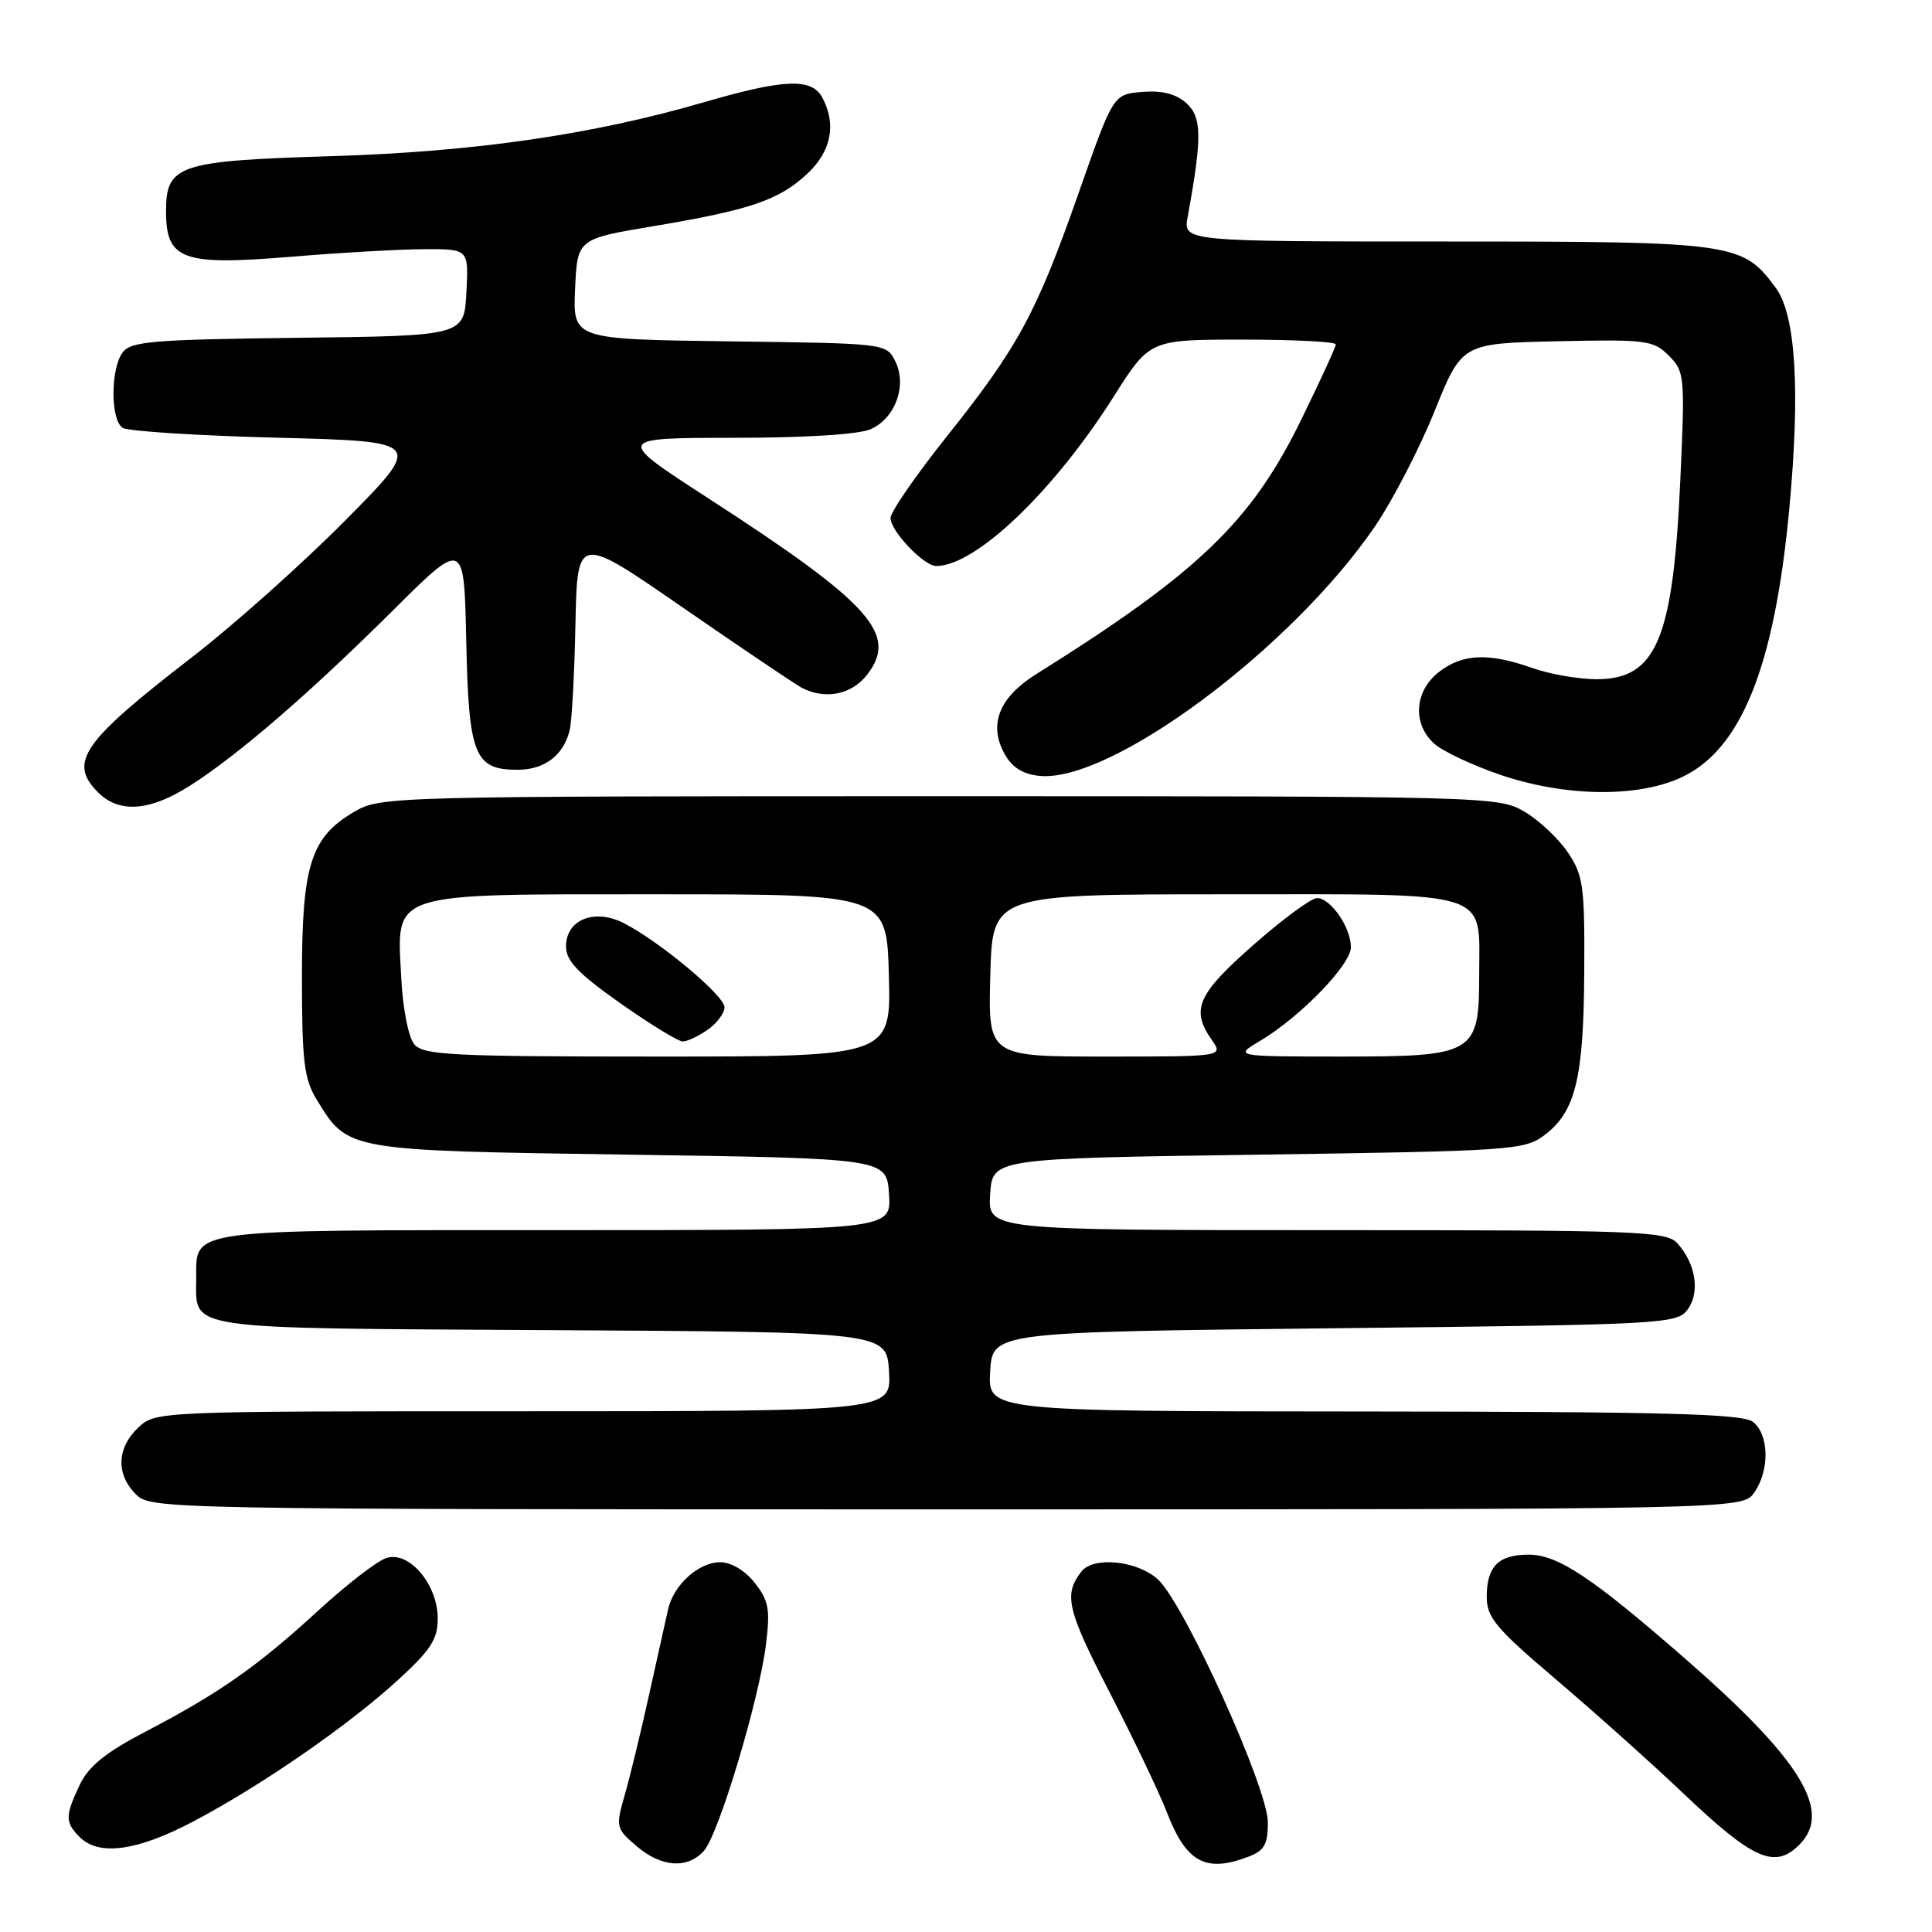<?xml version="1.0" encoding="UTF-8" standalone="no"?>
<!DOCTYPE svg PUBLIC "-//W3C//DTD SVG 1.1//EN" "http://www.w3.org/Graphics/SVG/1.1/DTD/svg11.dtd" >
<svg xmlns="http://www.w3.org/2000/svg" xmlns:xlink="http://www.w3.org/1999/xlink" version="1.1" viewBox="0 0 256 256">
 <g >
 <path fill="currentColor"
d=" M 93.27 245.25 C 95.22 243.08 100.57 225.31 101.49 217.94 C 102.07 213.25 101.87 212.10 100.01 209.74 C 98.72 208.10 96.88 207.00 95.43 207.00 C 92.58 207.00 89.27 209.99 88.53 213.22 C 88.25 214.48 87.12 219.55 86.02 224.50 C 84.93 229.45 83.47 235.46 82.78 237.85 C 81.57 242.06 81.62 242.28 84.32 244.60 C 87.62 247.43 91.07 247.68 93.27 245.25 Z  M 165.43 246.02 C 167.53 245.23 168.00 244.39 168.00 241.47 C 168.00 236.91 156.87 212.37 153.40 209.25 C 150.63 206.77 144.87 206.20 143.28 208.25 C 140.92 211.30 141.38 213.27 146.98 224.15 C 150.20 230.39 153.60 237.53 154.56 240.00 C 157.16 246.78 159.72 248.20 165.43 246.02 Z  M 238.43 244.43 C 242.82 240.03 238.68 233.23 223.54 220.00 C 211.00 209.04 206.45 206.00 202.55 206.00 C 198.56 206.00 197.00 207.56 197.00 211.57 C 197.00 214.33 198.18 215.74 206.25 222.60 C 211.34 226.93 218.88 233.67 223.00 237.59 C 232.33 246.45 235.16 247.70 238.43 244.43 Z  M 25.60 241.36 C 34.63 236.60 46.05 228.71 52.69 222.65 C 57.08 218.64 58.00 217.22 58.00 214.46 C 58.00 209.94 54.22 205.48 51.20 206.44 C 50.00 206.82 45.95 209.94 42.20 213.38 C 34.14 220.79 29.03 224.37 19.32 229.43 C 13.98 232.22 11.75 234.02 10.57 236.49 C 8.61 240.62 8.61 241.47 10.57 243.43 C 13.11 245.97 18.19 245.27 25.60 241.36 Z  M 232.44 197.78 C 234.52 194.82 234.42 190.04 232.25 188.39 C 230.85 187.33 220.52 187.06 180.70 187.03 C 130.90 187.00 130.90 187.00 131.20 181.75 C 131.50 176.50 131.50 176.50 176.83 176.00 C 220.71 175.52 222.21 175.44 223.63 173.50 C 225.29 171.23 224.70 167.45 222.27 164.75 C 220.81 163.13 217.28 163.00 175.79 163.00 C 130.89 163.00 130.89 163.00 131.20 158.25 C 131.50 153.50 131.50 153.50 166.68 153.00 C 200.20 152.52 201.99 152.40 204.61 150.44 C 208.75 147.35 209.84 142.94 209.92 128.90 C 209.99 117.41 209.80 116.00 207.75 112.95 C 206.51 111.11 203.92 108.68 202.00 107.55 C 198.55 105.53 197.35 105.50 124.50 105.50 C 51.90 105.50 50.43 105.54 47.00 107.53 C 41.17 110.92 40.00 114.59 40.01 129.50 C 40.01 140.62 40.29 142.96 41.96 145.70 C 46.11 152.50 45.78 152.45 83.45 153.00 C 117.50 153.50 117.50 153.50 117.80 158.25 C 118.11 163.00 118.11 163.00 73.63 163.00 C 24.42 163.00 26.00 162.79 26.00 169.38 C 26.00 176.31 23.65 175.97 73.00 176.25 C 117.50 176.50 117.50 176.50 117.80 181.75 C 118.10 187.00 118.10 187.00 69.37 187.00 C 20.70 187.00 20.63 187.00 18.31 189.17 C 15.47 191.85 15.35 195.35 18.00 198.00 C 19.97 199.97 21.33 200.00 125.44 200.00 C 230.89 200.00 230.89 200.00 232.44 197.78 Z  M 25.15 104.12 C 31.48 100.11 41.03 91.86 52.08 80.87 C 61.50 71.50 61.50 71.50 61.78 84.95 C 62.10 100.09 62.86 102.00 68.58 102.00 C 72.18 102.00 74.72 100.05 75.50 96.68 C 75.78 95.48 76.12 89.18 76.25 82.67 C 76.50 70.84 76.50 70.84 90.50 80.52 C 98.20 85.84 105.26 90.60 106.18 91.10 C 109.27 92.75 112.79 92.08 114.86 89.45 C 119.08 84.08 115.44 80.01 94.00 66.12 C 81.50 58.03 81.50 58.03 97.20 58.01 C 106.78 58.01 113.88 57.56 115.40 56.86 C 118.66 55.38 120.21 51.05 118.63 47.87 C 117.44 45.50 117.42 45.50 96.68 45.23 C 75.91 44.96 75.91 44.96 76.20 38.31 C 76.50 31.66 76.50 31.66 86.52 29.98 C 99.38 27.83 103.23 26.52 106.96 23.03 C 110.15 20.06 110.86 16.47 108.96 12.93 C 107.56 10.31 103.91 10.45 93.27 13.55 C 78.49 17.85 62.86 20.11 44.00 20.69 C 23.62 21.31 22.00 21.84 22.00 28.00 C 22.00 34.44 24.14 35.22 38.58 34.02 C 45.14 33.48 53.11 33.02 56.30 33.02 C 62.10 33.00 62.10 33.00 61.80 38.75 C 61.50 44.50 61.50 44.50 39.50 44.76 C 20.25 44.99 17.34 45.23 16.25 46.70 C 14.63 48.88 14.63 55.64 16.25 56.69 C 16.94 57.14 26.18 57.73 36.80 58.00 C 56.10 58.50 56.10 58.50 45.80 68.91 C 40.13 74.64 30.90 82.88 25.28 87.21 C 10.88 98.33 9.02 101.02 13.00 105.00 C 15.79 107.79 19.83 107.50 25.15 104.12 Z  M 222.68 103.06 C 230.67 99.43 235.11 88.48 237.08 67.53 C 238.56 51.76 237.96 41.78 235.31 38.16 C 230.90 32.15 229.86 32.00 191.64 32.00 C 156.77 32.00 156.77 32.00 157.37 28.75 C 159.29 18.23 159.27 15.54 157.21 13.68 C 155.82 12.43 154.00 11.97 151.35 12.18 C 147.51 12.50 147.51 12.50 142.95 25.50 C 137.35 41.47 134.93 45.95 125.45 57.84 C 121.35 62.98 118.00 67.84 118.00 68.64 C 118.00 70.36 122.41 75.00 124.05 75.00 C 129.27 75.00 139.58 65.16 147.55 52.58 C 152.35 45.00 152.35 45.00 164.67 45.00 C 171.45 45.00 177.00 45.28 177.00 45.63 C 177.00 45.98 174.92 50.50 172.38 55.69 C 165.78 69.16 158.76 75.90 137.27 89.35 C 132.36 92.43 130.95 96.03 133.13 99.93 C 134.11 101.70 135.56 102.60 137.75 102.81 C 147.22 103.74 171.16 85.92 182.21 69.72 C 184.54 66.30 188.08 59.45 190.08 54.50 C 193.71 45.50 193.71 45.50 206.32 45.22 C 218.15 44.96 219.08 45.08 221.12 47.12 C 223.22 49.22 223.28 49.82 222.66 63.40 C 221.71 84.71 219.50 90.00 211.55 90.00 C 209.19 90.00 205.34 89.33 203.00 88.50 C 197.21 86.46 193.76 86.62 190.63 89.07 C 187.41 91.61 187.14 95.91 190.03 98.53 C 191.15 99.54 195.09 101.40 198.78 102.66 C 207.29 105.56 216.82 105.72 222.68 103.06 Z  M 54.88 138.36 C 54.12 137.44 53.37 133.63 53.17 129.60 C 52.58 118.03 51.12 118.50 87.35 118.50 C 117.50 118.50 117.50 118.50 117.78 129.25 C 118.07 140.00 118.07 140.00 87.16 140.00 C 59.74 140.00 56.09 139.81 54.88 138.36 Z  M 93.78 136.44 C 95.00 135.59 96.00 134.25 96.00 133.47 C 96.00 131.93 87.51 124.83 82.70 122.34 C 78.79 120.33 75.00 121.84 75.00 125.41 C 75.00 127.32 76.60 128.99 82.19 132.93 C 86.15 135.72 89.87 138.00 90.47 138.00 C 91.07 138.00 92.56 137.30 93.78 136.44 Z  M 131.22 129.25 C 131.50 118.50 131.50 118.50 162.33 118.50 C 198.22 118.50 196.00 117.80 196.00 129.19 C 196.00 139.65 195.41 140.00 177.75 140.00 C 163.50 139.99 163.50 139.99 167.00 137.90 C 172.34 134.71 179.00 127.83 179.00 125.51 C 179.00 122.89 176.32 119.00 174.51 119.00 C 173.75 119.00 169.95 121.80 166.07 125.22 C 158.65 131.74 157.76 133.78 160.56 137.78 C 162.11 140.00 162.11 140.00 146.52 140.00 C 130.93 140.00 130.93 140.00 131.22 129.25 Z "/>
</g>
</svg>